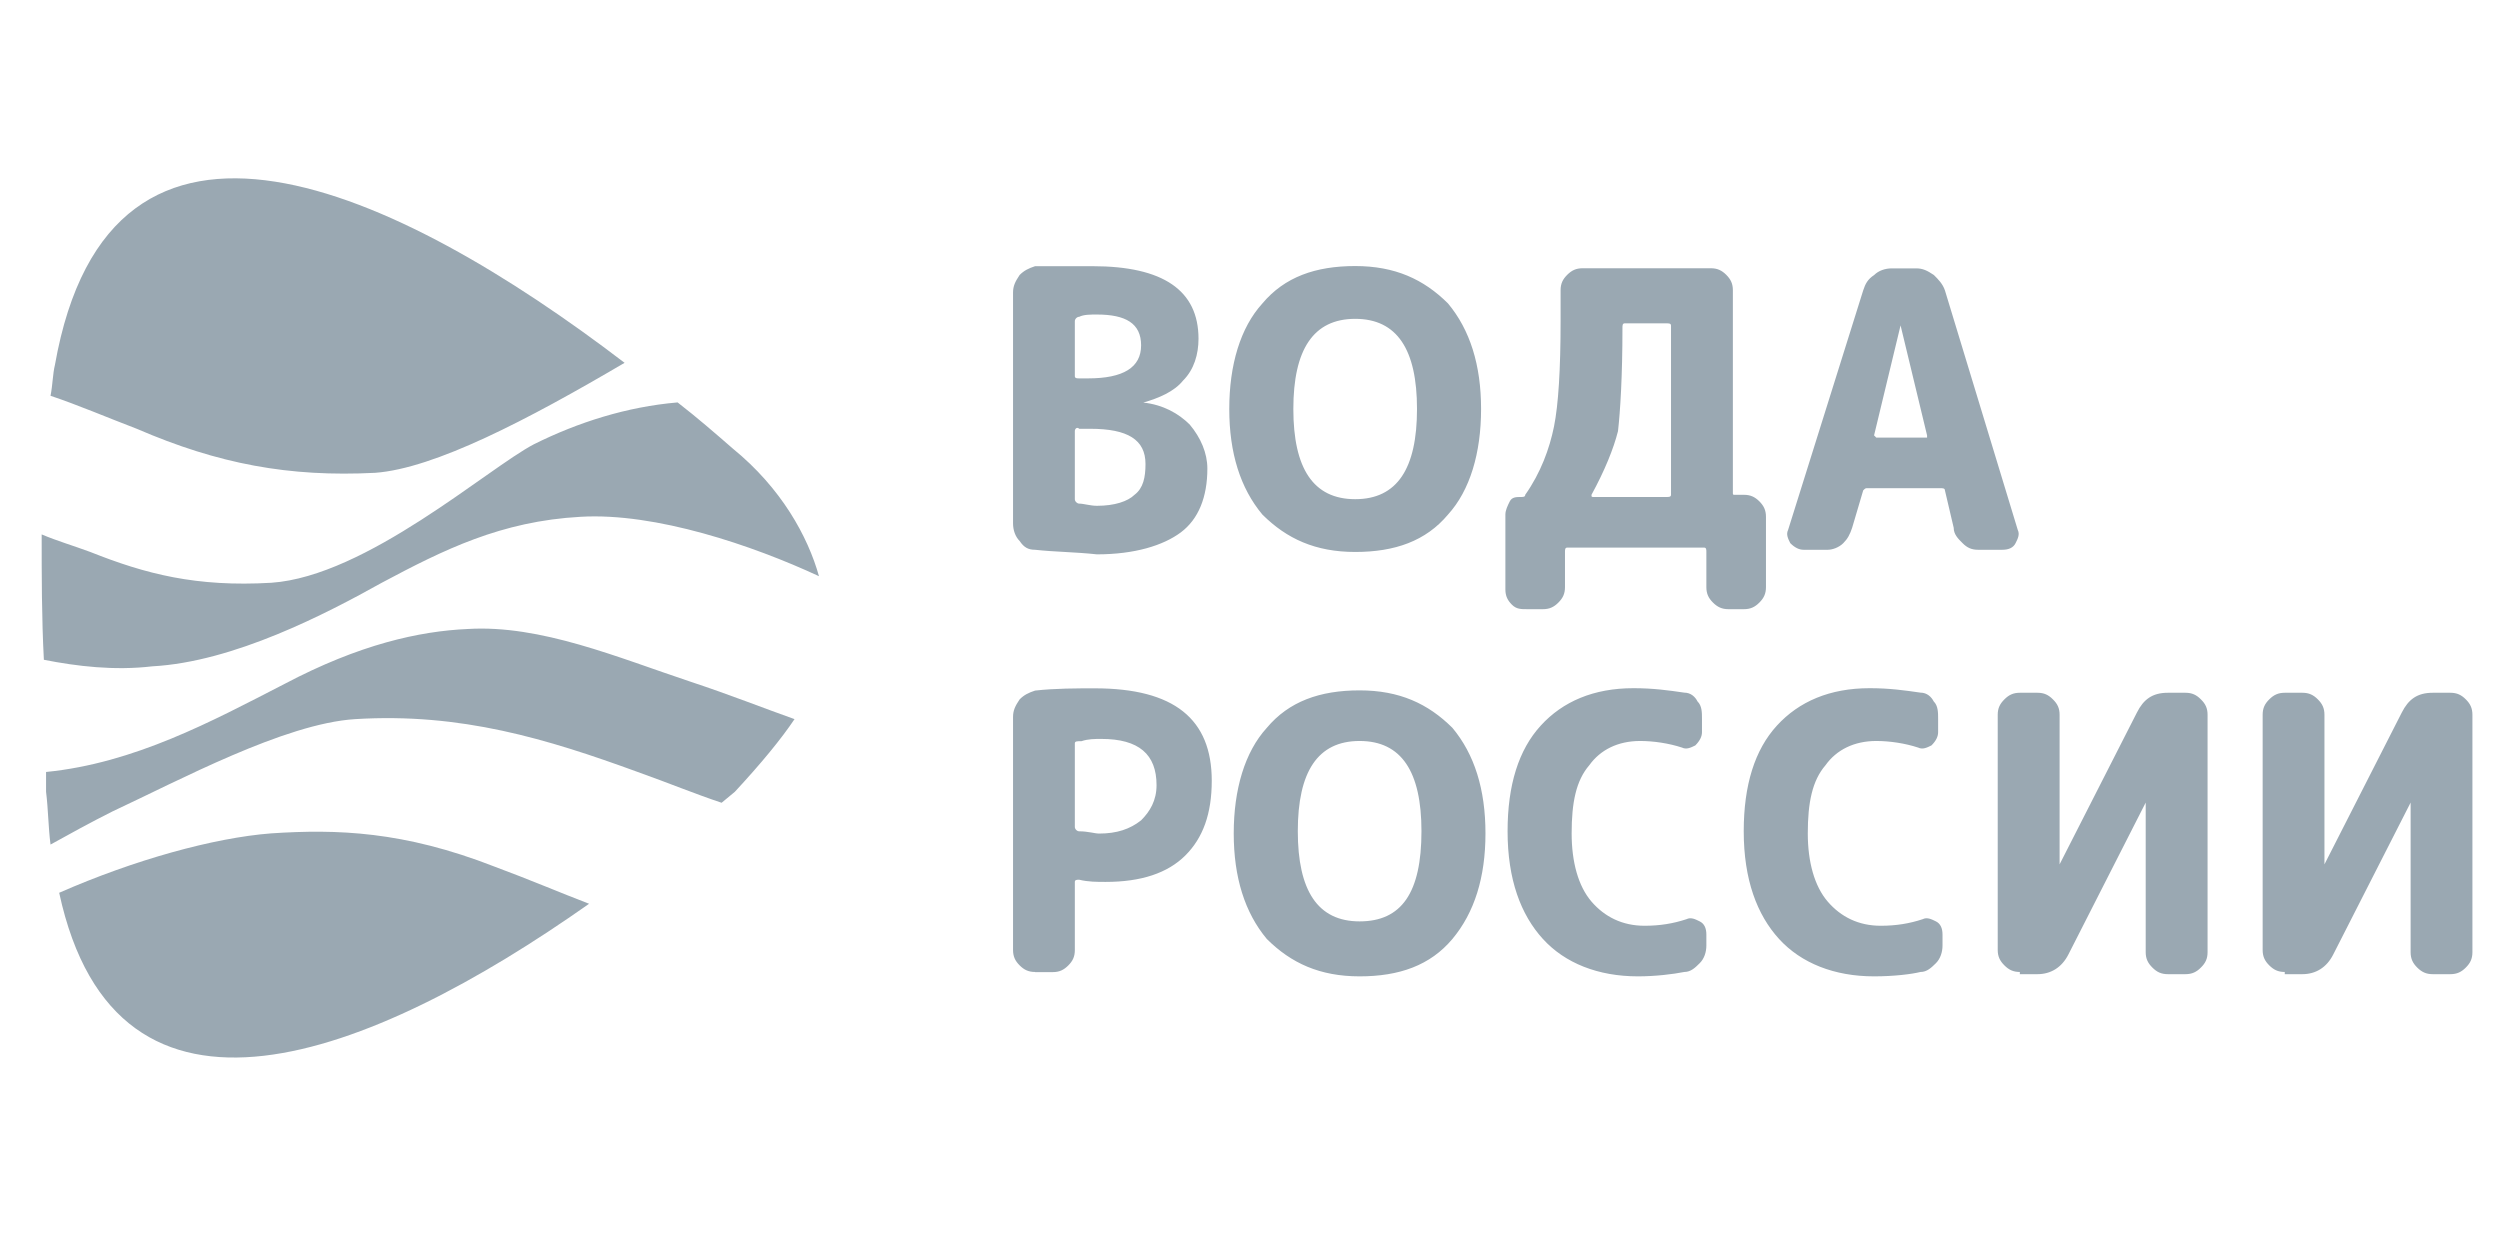 <svg width="181" height="90" viewBox="0 0 181 90" fill="none" xmlns="http://www.w3.org/2000/svg">
<path fill-rule="evenodd" clip-rule="evenodd" d="M77.818 31.207V36.141C77.818 36.299 77.977 36.462 78.136 36.462C78.459 36.462 78.937 36.62 79.419 36.62C80.697 36.62 81.656 36.299 82.138 35.824C82.775 35.345 82.934 34.549 82.934 33.594C82.934 31.84 81.656 31.044 78.937 31.044H78.136C77.977 30.885 77.818 31.044 77.818 31.207ZM77.818 23.252V27.232C77.818 27.395 77.977 27.395 78.136 27.395H78.778C81.338 27.395 82.616 26.599 82.616 25.002C82.616 23.41 81.497 22.772 79.419 22.772C78.937 22.772 78.459 22.772 78.136 22.935C77.977 22.935 77.818 23.094 77.818 23.252ZM74.94 39.804C74.462 39.804 74.139 39.646 73.821 39.166C73.503 38.85 73.344 38.37 73.344 37.891V21.18C73.344 20.706 73.503 20.384 73.821 19.91C74.139 19.588 74.462 19.43 74.94 19.272C76.381 19.272 77.659 19.272 79.096 19.272C84.216 19.272 86.772 21.022 86.772 24.527C86.772 25.64 86.454 26.757 85.653 27.553C85.017 28.349 83.893 28.828 82.775 29.145C84.216 29.303 85.335 29.941 86.135 30.737C86.936 31.691 87.413 32.808 87.413 33.92C87.413 35.992 86.772 37.584 85.494 38.543C84.216 39.497 82.138 40.135 79.419 40.135C77.818 39.962 76.381 39.962 74.94 39.804ZM102.591 29.61C102.591 25.314 101.155 23.084 98.117 23.084C95.079 23.084 93.638 25.314 93.638 29.61C93.638 33.911 95.079 36.141 98.117 36.141C101.164 36.141 102.591 33.911 102.591 29.61ZM104.833 37.258C103.233 39.166 100.995 39.962 98.117 39.962C95.239 39.962 93.16 39.008 91.4 37.258C89.8 35.345 88.999 32.798 88.999 29.61C88.999 26.426 89.8 23.722 91.4 21.967C93.001 20.058 95.239 19.262 98.117 19.262C100.995 19.262 103.073 20.217 104.833 21.967C106.429 23.88 107.23 26.426 107.23 29.61C107.23 32.798 106.429 35.503 104.833 37.258ZM115.224 35.824C115.224 35.982 115.224 35.982 115.388 35.982H120.663C120.822 35.982 120.981 35.982 120.981 35.824V23.573C120.981 23.41 120.822 23.41 120.663 23.41H117.625C117.466 23.41 117.466 23.573 117.466 23.731C117.466 27.232 117.307 29.782 117.143 31.216C116.825 32.477 116.183 34.069 115.224 35.824ZM110.59 44.105C110.108 44.105 109.79 44.105 109.467 43.784C109.149 43.467 108.99 43.151 108.99 42.671V37.258C108.99 36.937 109.149 36.62 109.308 36.299C109.467 35.982 109.79 35.982 110.108 35.982C110.267 35.982 110.426 35.982 110.426 35.824C111.55 34.232 112.186 32.477 112.509 30.885C112.828 29.293 112.987 26.747 112.987 23.242V21.013C112.987 20.533 113.146 20.217 113.469 19.895C113.787 19.579 114.105 19.421 114.587 19.421H123.859C124.341 19.421 124.66 19.579 124.978 19.895C125.301 20.217 125.46 20.533 125.46 21.013V35.666C125.46 35.824 125.46 35.824 125.619 35.824H126.26C126.738 35.824 127.061 35.982 127.379 36.299C127.697 36.62 127.856 36.937 127.856 37.416V42.513C127.856 42.988 127.697 43.309 127.379 43.625C127.061 43.947 126.738 44.105 126.26 44.105H125.142C124.66 44.105 124.341 43.947 124.018 43.625C123.7 43.309 123.541 42.988 123.541 42.513V39.962C123.541 39.804 123.541 39.646 123.382 39.646H113.469C113.305 39.646 113.305 39.804 113.305 39.962V42.513C113.305 42.988 113.146 43.309 112.828 43.625C112.509 43.947 112.186 44.105 111.709 44.105H110.59ZM135.682 31.523C135.682 31.681 135.682 31.681 135.682 31.523C135.841 31.681 135.841 31.681 135.841 31.681H139.52V31.523L137.601 23.559L135.682 31.523ZM130.576 39.804C130.257 39.804 129.934 39.646 129.616 39.324C129.457 39.008 129.298 38.691 129.457 38.37L134.896 21.022C135.055 20.543 135.214 20.226 135.691 19.91C136.014 19.588 136.492 19.43 136.974 19.43H138.734C139.211 19.43 139.529 19.588 140.011 19.91C140.33 20.226 140.648 20.543 140.812 21.022L146.087 38.37C146.246 38.691 146.087 39.008 145.928 39.324C145.768 39.646 145.445 39.804 144.968 39.804H143.208C142.731 39.804 142.408 39.646 142.09 39.324C141.771 39.008 141.448 38.691 141.448 38.212L140.812 35.503C140.812 35.345 140.648 35.345 140.489 35.345H135.214C135.055 35.345 135.055 35.345 134.896 35.503L134.095 38.212C133.936 38.691 133.772 39.008 133.454 39.324C133.136 39.646 132.654 39.804 132.336 39.804H130.576ZM77.818 53.819V59.871C77.818 60.029 77.977 60.187 78.136 60.187C78.778 60.187 79.26 60.35 79.578 60.35C80.856 60.35 81.815 60.029 82.616 59.391C83.257 58.753 83.734 57.958 83.734 56.845C83.734 54.615 82.457 53.498 79.737 53.498C79.26 53.498 78.778 53.498 78.3 53.661C77.977 53.661 77.818 53.661 77.818 53.819ZM74.94 70.371C74.462 70.371 74.139 70.213 73.821 69.892C73.503 69.576 73.344 69.254 73.344 68.78V51.906C73.344 51.432 73.503 51.11 73.821 50.636C74.139 50.314 74.462 50.156 74.94 49.998C76.381 49.835 77.977 49.835 79.26 49.835C85.017 49.835 87.731 52.065 87.731 56.524C87.731 58.916 87.095 60.667 85.812 61.942C84.535 63.213 82.616 63.85 80.055 63.85C79.419 63.85 78.778 63.85 78.136 63.692C77.977 63.692 77.818 63.692 77.818 63.85V68.789C77.818 69.269 77.659 69.585 77.341 69.902C77.018 70.223 76.7 70.381 76.222 70.381H74.94V70.371ZM102.914 60.178C102.914 55.877 101.473 53.647 98.435 53.647C95.398 53.647 93.961 55.877 93.961 60.178C93.961 64.479 95.398 66.708 98.435 66.708C101.473 66.708 102.914 64.637 102.914 60.178ZM105.152 67.984C103.551 69.892 101.314 70.688 98.435 70.688C95.557 70.688 93.479 69.734 91.719 67.984C90.123 66.07 89.322 63.524 89.322 60.336C89.322 57.152 90.123 54.443 91.719 52.693C93.32 50.784 95.557 49.983 98.435 49.983C101.314 49.983 103.392 50.943 105.152 52.693C106.752 54.606 107.548 57.152 107.548 60.336C107.548 63.524 106.752 66.07 105.152 67.984ZM118.584 70.688C115.706 70.688 113.305 69.734 111.709 67.984C110.108 66.229 109.149 63.683 109.149 60.178C109.149 56.836 109.949 54.285 111.55 52.534C113.146 50.784 115.388 49.825 118.261 49.825C119.703 49.825 120.822 49.983 121.94 50.147C122.422 50.147 122.741 50.463 122.9 50.784C123.223 51.101 123.223 51.58 123.223 52.055V53.014C123.223 53.33 123.059 53.647 122.741 53.968C122.422 54.126 122.099 54.285 121.781 54.126C120.822 53.81 119.703 53.647 118.744 53.647C117.143 53.647 115.865 54.285 115.065 55.402C114.105 56.514 113.787 58.106 113.787 60.336C113.787 62.407 114.264 64.157 115.224 65.275C116.183 66.387 117.466 67.025 119.062 67.025C120.18 67.025 121.14 66.866 122.099 66.55C122.422 66.387 122.741 66.55 123.059 66.708C123.382 66.866 123.541 67.188 123.541 67.662V68.458C123.541 68.938 123.382 69.417 123.059 69.734C122.741 70.05 122.422 70.371 121.94 70.371C121.14 70.53 119.862 70.688 118.584 70.688ZM135.682 70.688C132.803 70.688 130.407 69.734 128.806 67.984C127.205 66.229 126.246 63.683 126.246 60.178C126.246 56.836 127.046 54.285 128.647 52.534C130.248 50.784 132.485 49.825 135.363 49.825C136.8 49.825 137.919 49.983 139.042 50.147C139.52 50.147 139.838 50.463 140.002 50.784C140.32 51.101 140.32 51.58 140.32 52.055V53.014C140.32 53.33 140.161 53.647 139.838 53.968C139.52 54.126 139.201 54.285 138.878 54.126C137.919 53.81 136.8 53.647 135.841 53.647C134.245 53.647 132.962 54.285 132.167 55.402C131.207 56.514 130.884 58.106 130.884 60.336C130.884 62.407 131.366 64.157 132.326 65.275C133.285 66.387 134.563 67.025 136.164 67.025C137.282 67.025 138.242 66.866 139.201 66.55C139.52 66.387 139.838 66.55 140.161 66.708C140.479 66.866 140.638 67.188 140.638 67.662V68.458C140.638 68.938 140.479 69.417 140.161 69.734C139.838 70.05 139.52 70.371 139.042 70.371C138.401 70.53 137.123 70.688 135.682 70.688ZM146.236 70.371C145.759 70.371 145.436 70.213 145.118 69.892C144.799 69.576 144.635 69.254 144.635 68.78V51.748C144.635 51.269 144.799 50.952 145.118 50.636C145.436 50.314 145.759 50.156 146.236 50.156H147.514C147.996 50.156 148.314 50.314 148.632 50.636C148.955 50.952 149.115 51.269 149.115 51.748V62.58L154.712 51.59C155.19 50.636 155.831 50.156 156.95 50.156H158.227C158.709 50.156 159.028 50.314 159.346 50.636C159.669 50.952 159.828 51.269 159.828 51.748V68.938C159.828 69.417 159.669 69.734 159.346 70.05C159.028 70.371 158.709 70.53 158.227 70.53H156.95C156.472 70.53 156.149 70.371 155.831 70.05C155.513 69.734 155.349 69.417 155.349 68.938V58.106L149.756 69.096C149.274 70.05 148.473 70.53 147.514 70.53H146.236V70.371ZM165.416 70.371C164.934 70.371 164.616 70.213 164.293 69.892C163.975 69.576 163.816 69.254 163.816 68.78V51.748C163.816 51.269 163.975 50.952 164.293 50.636C164.616 50.314 164.934 50.156 165.416 50.156H166.694C167.171 50.156 167.494 50.314 167.813 50.636C168.131 50.952 168.29 51.269 168.29 51.748V62.58L173.888 51.59C174.37 50.636 175.006 50.156 176.13 50.156H177.407C177.885 50.156 178.208 50.314 178.526 50.636C178.844 50.952 179.003 51.269 179.003 51.748V68.938C179.003 69.417 178.844 69.734 178.526 70.05C178.208 70.371 177.885 70.53 177.407 70.53H176.13C175.648 70.53 175.329 70.371 175.006 70.05C174.688 69.734 174.529 69.417 174.529 68.938V58.106L168.931 69.096C168.454 70.05 167.653 70.53 166.694 70.53H165.416V70.371Z" fill="#9AA8B2"/>
<path fill-rule="evenodd" clip-rule="evenodd" d="M53.204 57.325L52.245 58.12C50.326 57.483 48.407 56.687 46.17 55.891C39.612 53.498 33.378 51.59 25.712 52.065C20.596 52.386 12.92 56.524 8.132 58.753C6.536 59.554 5.095 60.35 3.658 61.146C3.494 59.871 3.494 58.595 3.335 57.325V55.891C9.733 55.253 15.331 52.227 20.596 49.518C26.03 46.651 30.35 45.697 33.865 45.539C39.145 45.217 44.742 47.61 50.008 49.36C52.886 50.314 55.282 51.269 57.524 52.065C56.565 53.498 55.123 55.253 53.204 57.325ZM42.65 65.433C26.83 76.581 8.441 83.898 4.285 64.637C9.723 62.249 15.48 60.657 19.627 60.336C24.424 60.019 29.217 60.178 35.765 62.728C38.344 63.683 40.572 64.637 42.65 65.433ZM3.176 47.768C3.017 44.743 3.017 41.717 3.017 38.691C4.135 39.166 5.254 39.487 6.536 39.962C10.533 41.554 14.207 42.513 19.646 42.192C26.522 41.717 35.307 33.911 38.662 32.161C41.864 30.569 45.379 29.452 49.058 29.135C50.495 30.248 51.777 31.365 53.055 32.477C56.575 35.345 58.493 38.85 59.294 41.717C54.496 39.487 47.457 37.095 42.033 37.416C36.276 37.733 32.12 39.804 27.64 42.192C23.643 44.421 16.927 47.926 11.02 48.243C8.291 48.564 5.577 48.243 3.176 47.768ZM3.658 28.656C3.817 27.86 3.817 27.064 3.976 26.426C7.973 3.823 28.749 13.686 45.22 26.268C38.185 30.406 31.469 33.911 27.163 34.232C20.924 34.549 15.808 33.594 9.902 31.044C7.814 30.248 5.577 29.293 3.658 28.656Z" fill="#9AA8B2"/>
</svg>
